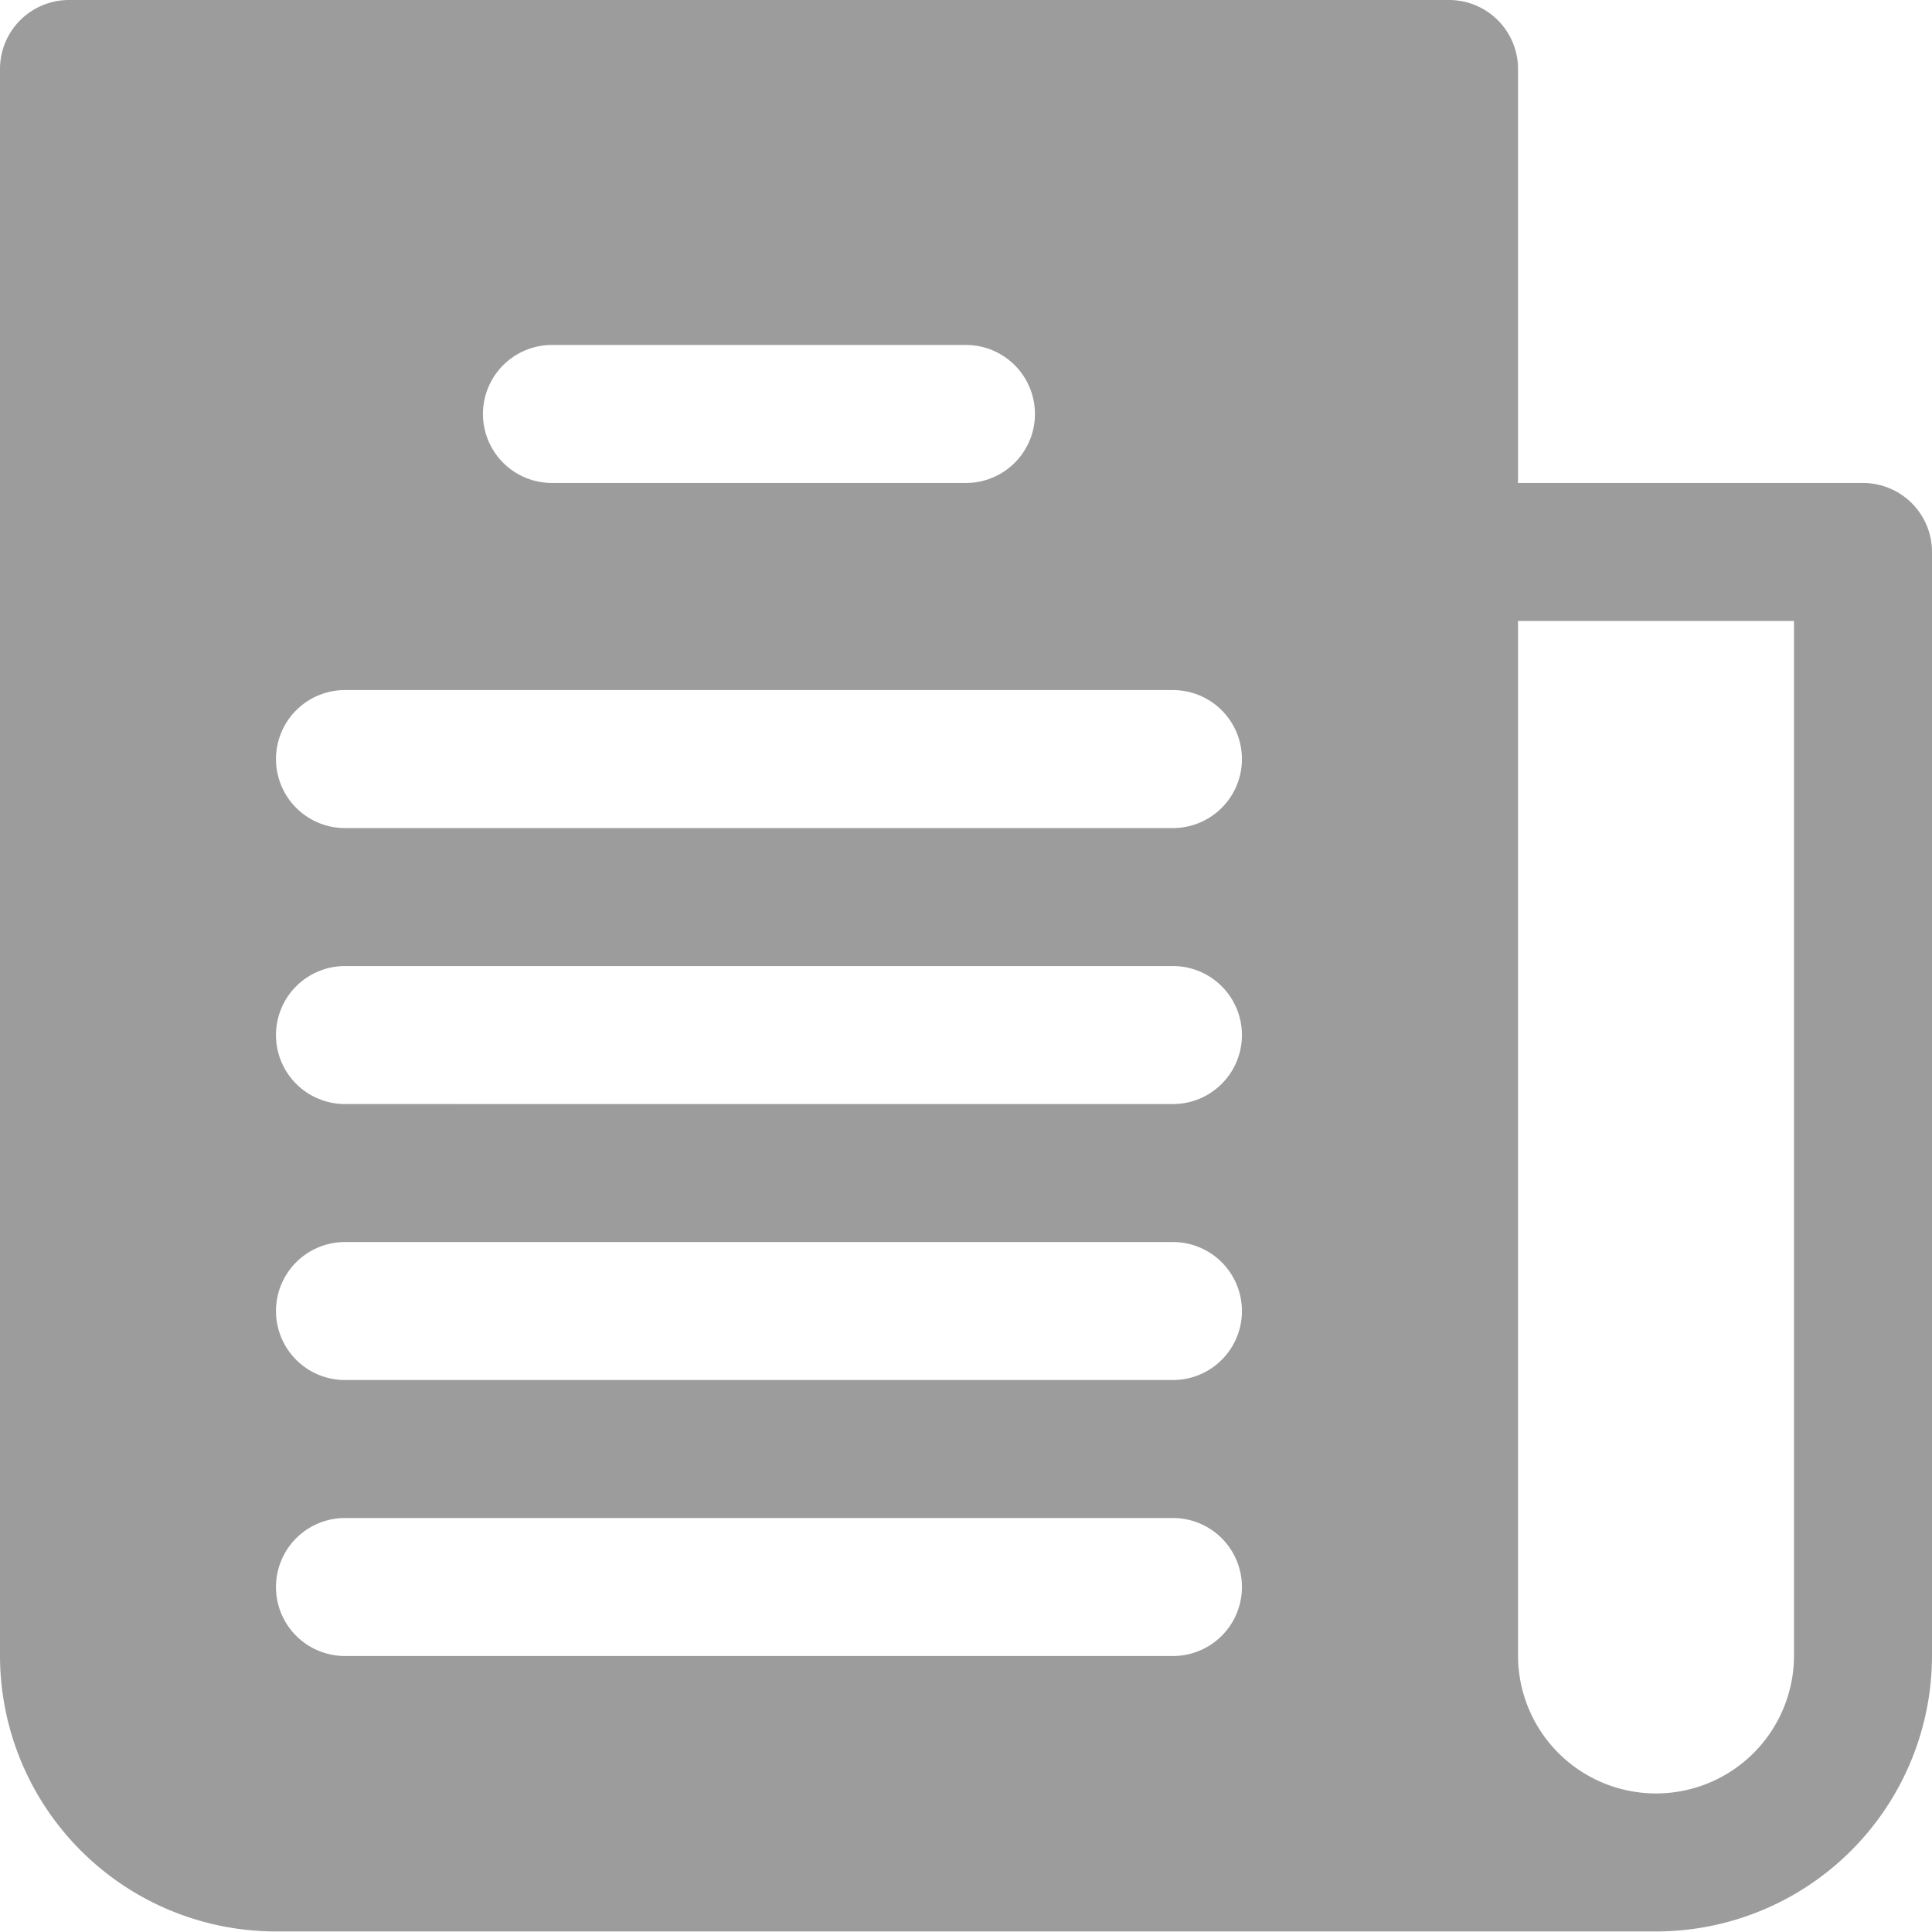 <svg id="news" xmlns="http://www.w3.org/2000/svg" width="17.389" height="17.389" viewBox="0 0 17.389 17.389">
  <path id="Path_34" data-name="Path 34" d="M16.768,4.347H13.663V.621A.621.621,0,0,0,13.042,0H.621A.621.621,0,0,0,0,.621V14.9a2.484,2.484,0,0,0,2.484,2.484H14.9A2.484,2.484,0,0,0,17.389,14.9V4.968A.621.621,0,0,0,16.768,4.347ZM4.968,3.105H8.694a.621.621,0,0,1,0,1.242H4.968a.621.621,0,0,1,0-1.242Zm5.589,11.8H3.105a.621.621,0,1,1,0-1.242h7.452a.621.621,0,1,1,0,1.242Zm0-2.484H3.105a.621.621,0,1,1,0-1.242h7.452a.621.621,0,1,1,0,1.242Zm0-2.484H3.105a.621.621,0,0,1,0-1.242h7.452a.621.621,0,0,1,0,1.242Zm0-2.484H3.105a.621.621,0,0,1,0-1.242h7.452a.621.621,0,0,1,0,1.242ZM16.147,14.9a1.242,1.242,0,0,1-2.484,0V5.589h2.484V14.9Z" fill="#9c9c9c"/>
</svg>

